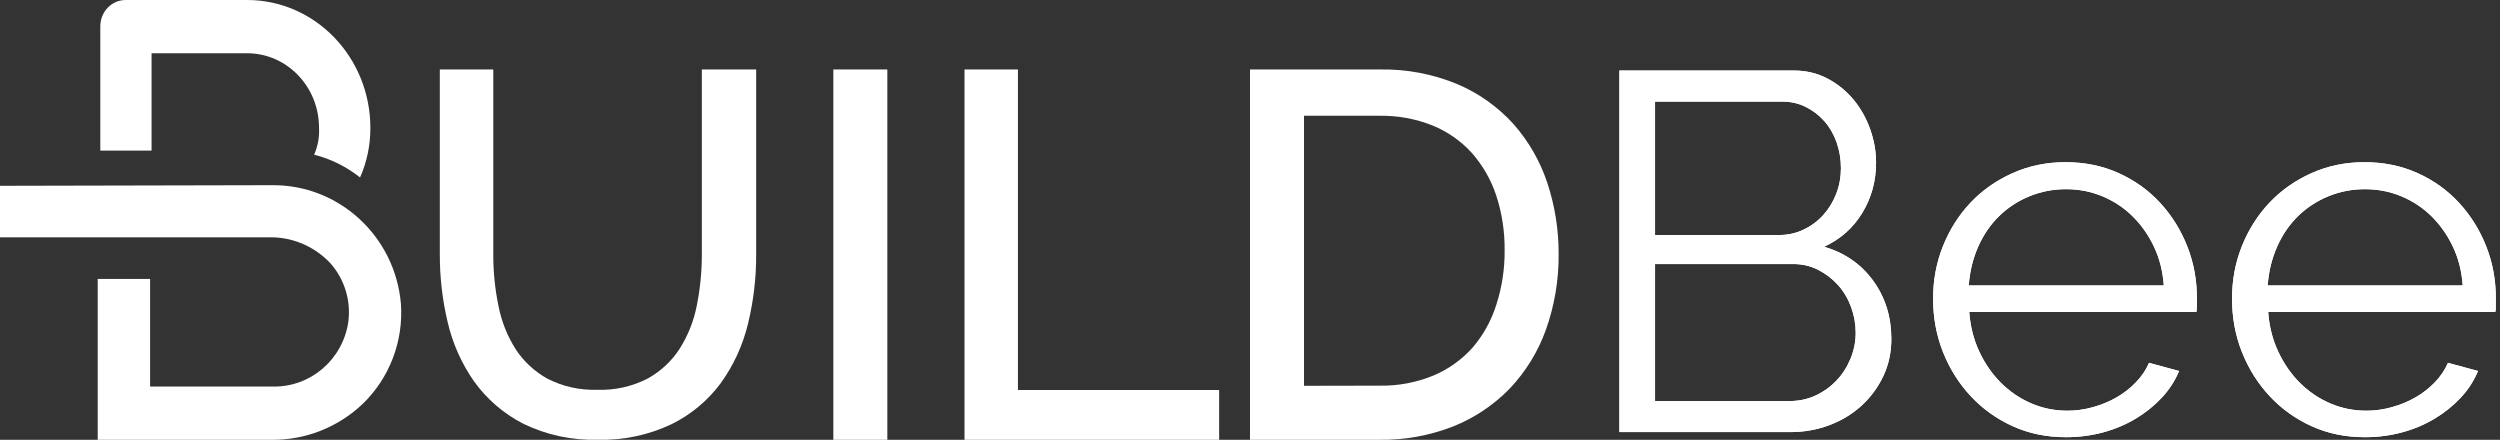 <?xml version="1.0" encoding="UTF-8"?>
<svg width="324px" height="57px" viewBox="0 0 324 57" version="1.1" xmlns="http://www.w3.org/2000/svg" xmlns:xlink="http://www.w3.org/1999/xlink">
    <rect x="0" y="0" width="324" height="57" fill="#333333" stroke="none"/>
    <!-- Generator: Sketch 64 (93537) - https://sketch.com -->
    <title>BuildBee - 4ebed7</title>
    <desc>Created with Sketch.</desc>
    <defs>
        <path d="M255.118,54.922 C255.118,56.682 254.766,58.299 254.062,59.773 C253.358,61.247 252.412,62.523 251.224,63.601 C250.036,64.679 248.65,65.515 247.066,66.109 C245.482,66.703 243.788,67 241.984,67 L219.874,67 L219.874,20.14 L242.446,20.14 C244.074,20.14 245.548,20.492 246.868,21.196 C248.188,21.9 249.31,22.813 250.234,23.935 C251.158,25.057 251.873,26.333 252.379,27.763 C252.885,29.193 253.138,30.634 253.138,32.086 C253.138,34.462 252.544,36.629 251.356,38.587 C250.168,40.545 248.518,42.008 246.406,42.976 C249.09,43.768 251.213,45.242 252.775,47.398 C254.337,49.554 255.118,52.062 255.118,54.922 Z M250.498,54.13 C250.498,52.986 250.3,51.875 249.904,50.797 C249.508,49.719 248.947,48.773 248.221,47.959 C247.495,47.145 246.637,46.485 245.647,45.979 C244.657,45.473 243.59,45.22 242.446,45.22 L224.494,45.22 L224.494,62.974 L241.984,62.974 C243.172,62.974 244.283,62.732 245.317,62.248 C246.351,61.764 247.253,61.115 248.023,60.301 C248.793,59.487 249.398,58.541 249.838,57.463 C250.278,56.385 250.498,55.274 250.498,54.13 Z M224.494,24.166 L224.494,41.458 L240.598,41.458 C241.742,41.458 242.809,41.216 243.799,40.732 C244.789,40.248 245.636,39.61 246.34,38.818 C247.044,38.026 247.594,37.113 247.99,36.079 C248.386,35.045 248.584,33.956 248.584,32.812 C248.584,31.624 248.397,30.502 248.023,29.446 C247.649,28.39 247.121,27.477 246.439,26.707 C245.757,25.937 244.954,25.321 244.03,24.859 C243.106,24.397 242.094,24.166 240.994,24.166 L224.494,24.166 Z M277.756,67.66 C275.248,67.66 272.949,67.187 270.859,66.241 C268.769,65.295 266.954,63.997 265.414,62.347 C263.874,60.697 262.675,58.794 261.817,56.638 C260.959,54.482 260.53,52.172 260.53,49.708 C260.53,47.288 260.959,45.011 261.817,42.877 C262.675,40.743 263.863,38.873 265.381,37.267 C266.899,35.661 268.714,34.385 270.826,33.439 C272.938,32.493 275.226,32.02 277.69,32.02 C280.198,32.02 282.497,32.493 284.587,33.439 C286.677,34.385 288.47,35.672 289.966,37.3 C291.462,38.928 292.628,40.798 293.464,42.91 C294.3,45.022 294.718,47.266 294.718,49.642 L294.718,50.698 C294.718,51.05 294.696,51.292 294.652,51.424 L265.216,51.424 C265.348,53.272 265.777,54.977 266.503,56.539 C267.229,58.101 268.164,59.454 269.308,60.598 C270.452,61.742 271.761,62.633 273.235,63.271 C274.709,63.909 276.282,64.228 277.954,64.228 C279.054,64.228 280.154,64.074 281.254,63.766 C282.354,63.458 283.366,63.04 284.29,62.512 C285.214,61.984 286.05,61.335 286.798,60.565 C287.546,59.795 288.118,58.948 288.514,58.024 L292.408,59.08 C291.88,60.356 291.132,61.511 290.164,62.545 C289.196,63.579 288.074,64.481 286.798,65.251 C285.522,66.021 284.114,66.615 282.574,67.033 C281.034,67.451 279.428,67.66 277.756,67.66 Z M290.428,47.992 C290.296,46.144 289.867,44.461 289.141,42.943 C288.415,41.425 287.491,40.116 286.369,39.016 C285.247,37.916 283.949,37.058 282.475,36.442 C281.001,35.826 279.428,35.518 277.756,35.518 C276.084,35.518 274.5,35.826 273.004,36.442 C271.508,37.058 270.199,37.916 269.077,39.016 C267.955,40.116 267.053,41.436 266.371,42.976 C265.689,44.516 265.282,46.188 265.15,47.992 L290.428,47.992 Z M316.498,67.66 C313.99,67.66 311.691,67.187 309.601,66.241 C307.511,65.295 305.696,63.997 304.156,62.347 C302.616,60.697 301.417,58.794 300.559,56.638 C299.701,54.482 299.272,52.172 299.272,49.708 C299.272,47.288 299.701,45.011 300.559,42.877 C301.417,40.743 302.605,38.873 304.123,37.267 C305.641,35.661 307.456,34.385 309.568,33.439 C311.68,32.493 313.968,32.02 316.432,32.02 C318.94,32.02 321.239,32.493 323.329,33.439 C325.419,34.385 327.212,35.672 328.708,37.3 C330.204,38.928 331.37,40.798 332.206,42.91 C333.042,45.022 333.46,47.266 333.46,49.642 L333.46,50.698 C333.46,51.05 333.438,51.292 333.394,51.424 L303.958,51.424 C304.09,53.272 304.519,54.977 305.245,56.539 C305.971,58.101 306.906,59.454 308.05,60.598 C309.194,61.742 310.503,62.633 311.977,63.271 C313.451,63.909 315.024,64.228 316.696,64.228 C317.796,64.228 318.896,64.074 319.996,63.766 C321.096,63.458 322.108,63.04 323.032,62.512 C323.956,61.984 324.792,61.335 325.54,60.565 C326.288,59.795 326.86,58.948 327.256,58.024 L331.15,59.08 C330.622,60.356 329.874,61.511 328.906,62.545 C327.938,63.579 326.816,64.481 325.54,65.251 C324.264,66.021 322.856,66.615 321.316,67.033 C319.776,67.451 318.17,67.66 316.498,67.66 Z M329.17,47.992 C329.038,46.144 328.609,44.461 327.883,42.943 C327.157,41.425 326.233,40.116 325.111,39.016 C323.989,37.916 322.691,37.058 321.217,36.442 C319.743,35.826 318.17,35.518 316.498,35.518 C314.826,35.518 313.242,35.826 311.746,36.442 C310.25,37.058 308.941,37.916 307.819,39.016 C306.697,40.116 305.795,41.436 305.113,42.976 C304.431,44.516 304.024,46.188 303.892,47.992 L329.17,47.992 Z" id="path-1"></path>
    </defs>
    <g id="MakeCode" stroke="none" stroke-width="1" fill="none" fill-rule="evenodd">
        <g id="BuildBee---4ebed7" transform="translate(-10, -11)" fill="#FFFFFF" fill-rule="nonzero">
            <path d="M87.49,67.991 C84.138,68.09 80.812,67.376 77.803,65.909 C75.261,64.602 73.071,62.713 71.416,60.399 C69.799,58.072 68.642,55.462 68.006,52.708 C67.334,49.86 66.996,46.945 67,44.02 L67,20 L73.931,20 L73.931,44.02 C73.928,46.269 74.157,48.513 74.615,50.715 C75.006,52.692 75.763,54.58 76.848,56.285 C77.885,57.86 79.294,59.163 80.952,60.08 C82.944,61.099 85.168,61.593 87.409,61.515 C89.683,61.596 91.94,61.092 93.958,60.05 C95.636,59.119 97.056,57.791 98.092,56.185 C99.172,54.474 99.923,52.578 100.305,50.596 C100.739,48.43 100.958,46.228 100.959,44.02 L100.959,20 L108,20 L108,44.02 C108.009,47.041 107.651,50.051 106.934,52.987 C106.27,55.737 105.078,58.335 103.423,60.638 C101.754,62.901 99.56,64.733 97.026,65.978 C94.053,67.387 90.784,68.077 87.49,67.991 L87.49,67.991 Z" id="Path"></path>
            <rect id="Rectangle" x="118" y="20" width="7" height="48"></rect>
            <polygon id="Path" points="135 68 135 20 141.924 20 141.924 61.543 168 61.543 168 68"></polygon>
            <path d="M172,67.998 L172,20.005 L188.801,20.005 C192.261,19.935 195.698,20.584 198.891,21.911 C201.666,23.094 204.149,24.864 206.167,27.096 C208.128,29.326 209.617,31.925 210.546,34.739 C211.523,37.714 212.014,40.826 211.999,43.956 C212.024,47.293 211.464,50.609 210.344,53.755 C209.325,56.587 207.727,59.179 205.652,61.368 C203.581,63.497 201.081,65.169 198.316,66.273 C195.28,67.455 192.042,68.041 188.781,67.998 L172,67.998 Z M188.781,60.98 C191.194,61.028 193.591,60.575 195.815,59.65 C197.759,58.825 199.49,57.581 200.883,56.01 C202.258,54.388 203.292,52.512 203.924,50.491 C204.66,48.209 205.023,45.826 204.999,43.432 C205.026,41.016 204.657,38.611 203.904,36.312 C203.235,34.293 202.164,32.426 200.752,30.823 C199.351,29.282 197.62,28.069 195.684,27.273 C193.477,26.39 191.111,25.958 188.73,26.003 L179,26.003 L179,61 L188.781,60.98 Z" id="Shape"></path>
            <g id="B" transform="translate(10, 11)">
                <path d="M41.346,16.552 C41.413,17.754 41.195,18.954 40.711,20.048 C42.872,20.592 44.9,21.597 46.664,23 C47.558,20.978 48.014,18.777 48,16.552 C47.988,7.411 40.844,0.006 32.032,1.77635684e-15 L16.283,1.77635684e-15 C14.47,1.77635684e-15 13,1.525 13,3.406 L13,19.515 L19.643,19.515 L19.643,6.902 L32.032,6.902 C37.171,6.902 41.34,11.221 41.346,16.552 Z" id="Path"></path>
                <path d="M51.959,39.363 C51.2,30.593 43.899,23.897 35.209,24.001 L-7.10542736e-15,24.08 L-7.10542736e-15,30.754 L35.254,30.754 C38.133,30.801 40.872,32.025 42.847,34.148 C44.671,36.225 45.508,39.006 45.136,41.761 C44.399,46.626 40.223,50.189 35.365,50.098 L19.453,50.098 L19.453,36.15 L12.663,36.15 L12.663,56.998 L35.153,56.998 C39.542,57.059 43.783,55.397 46.99,52.36 C50.479,48.997 52.302,44.23 51.959,39.363 Z" id="Path"></path>
            </g>
            <g id="Bee">
                <use xlink:href="#path-1"></use>
                <use xlink:href="#path-1"></use>
            </g>
        </g>
    </g>
</svg>